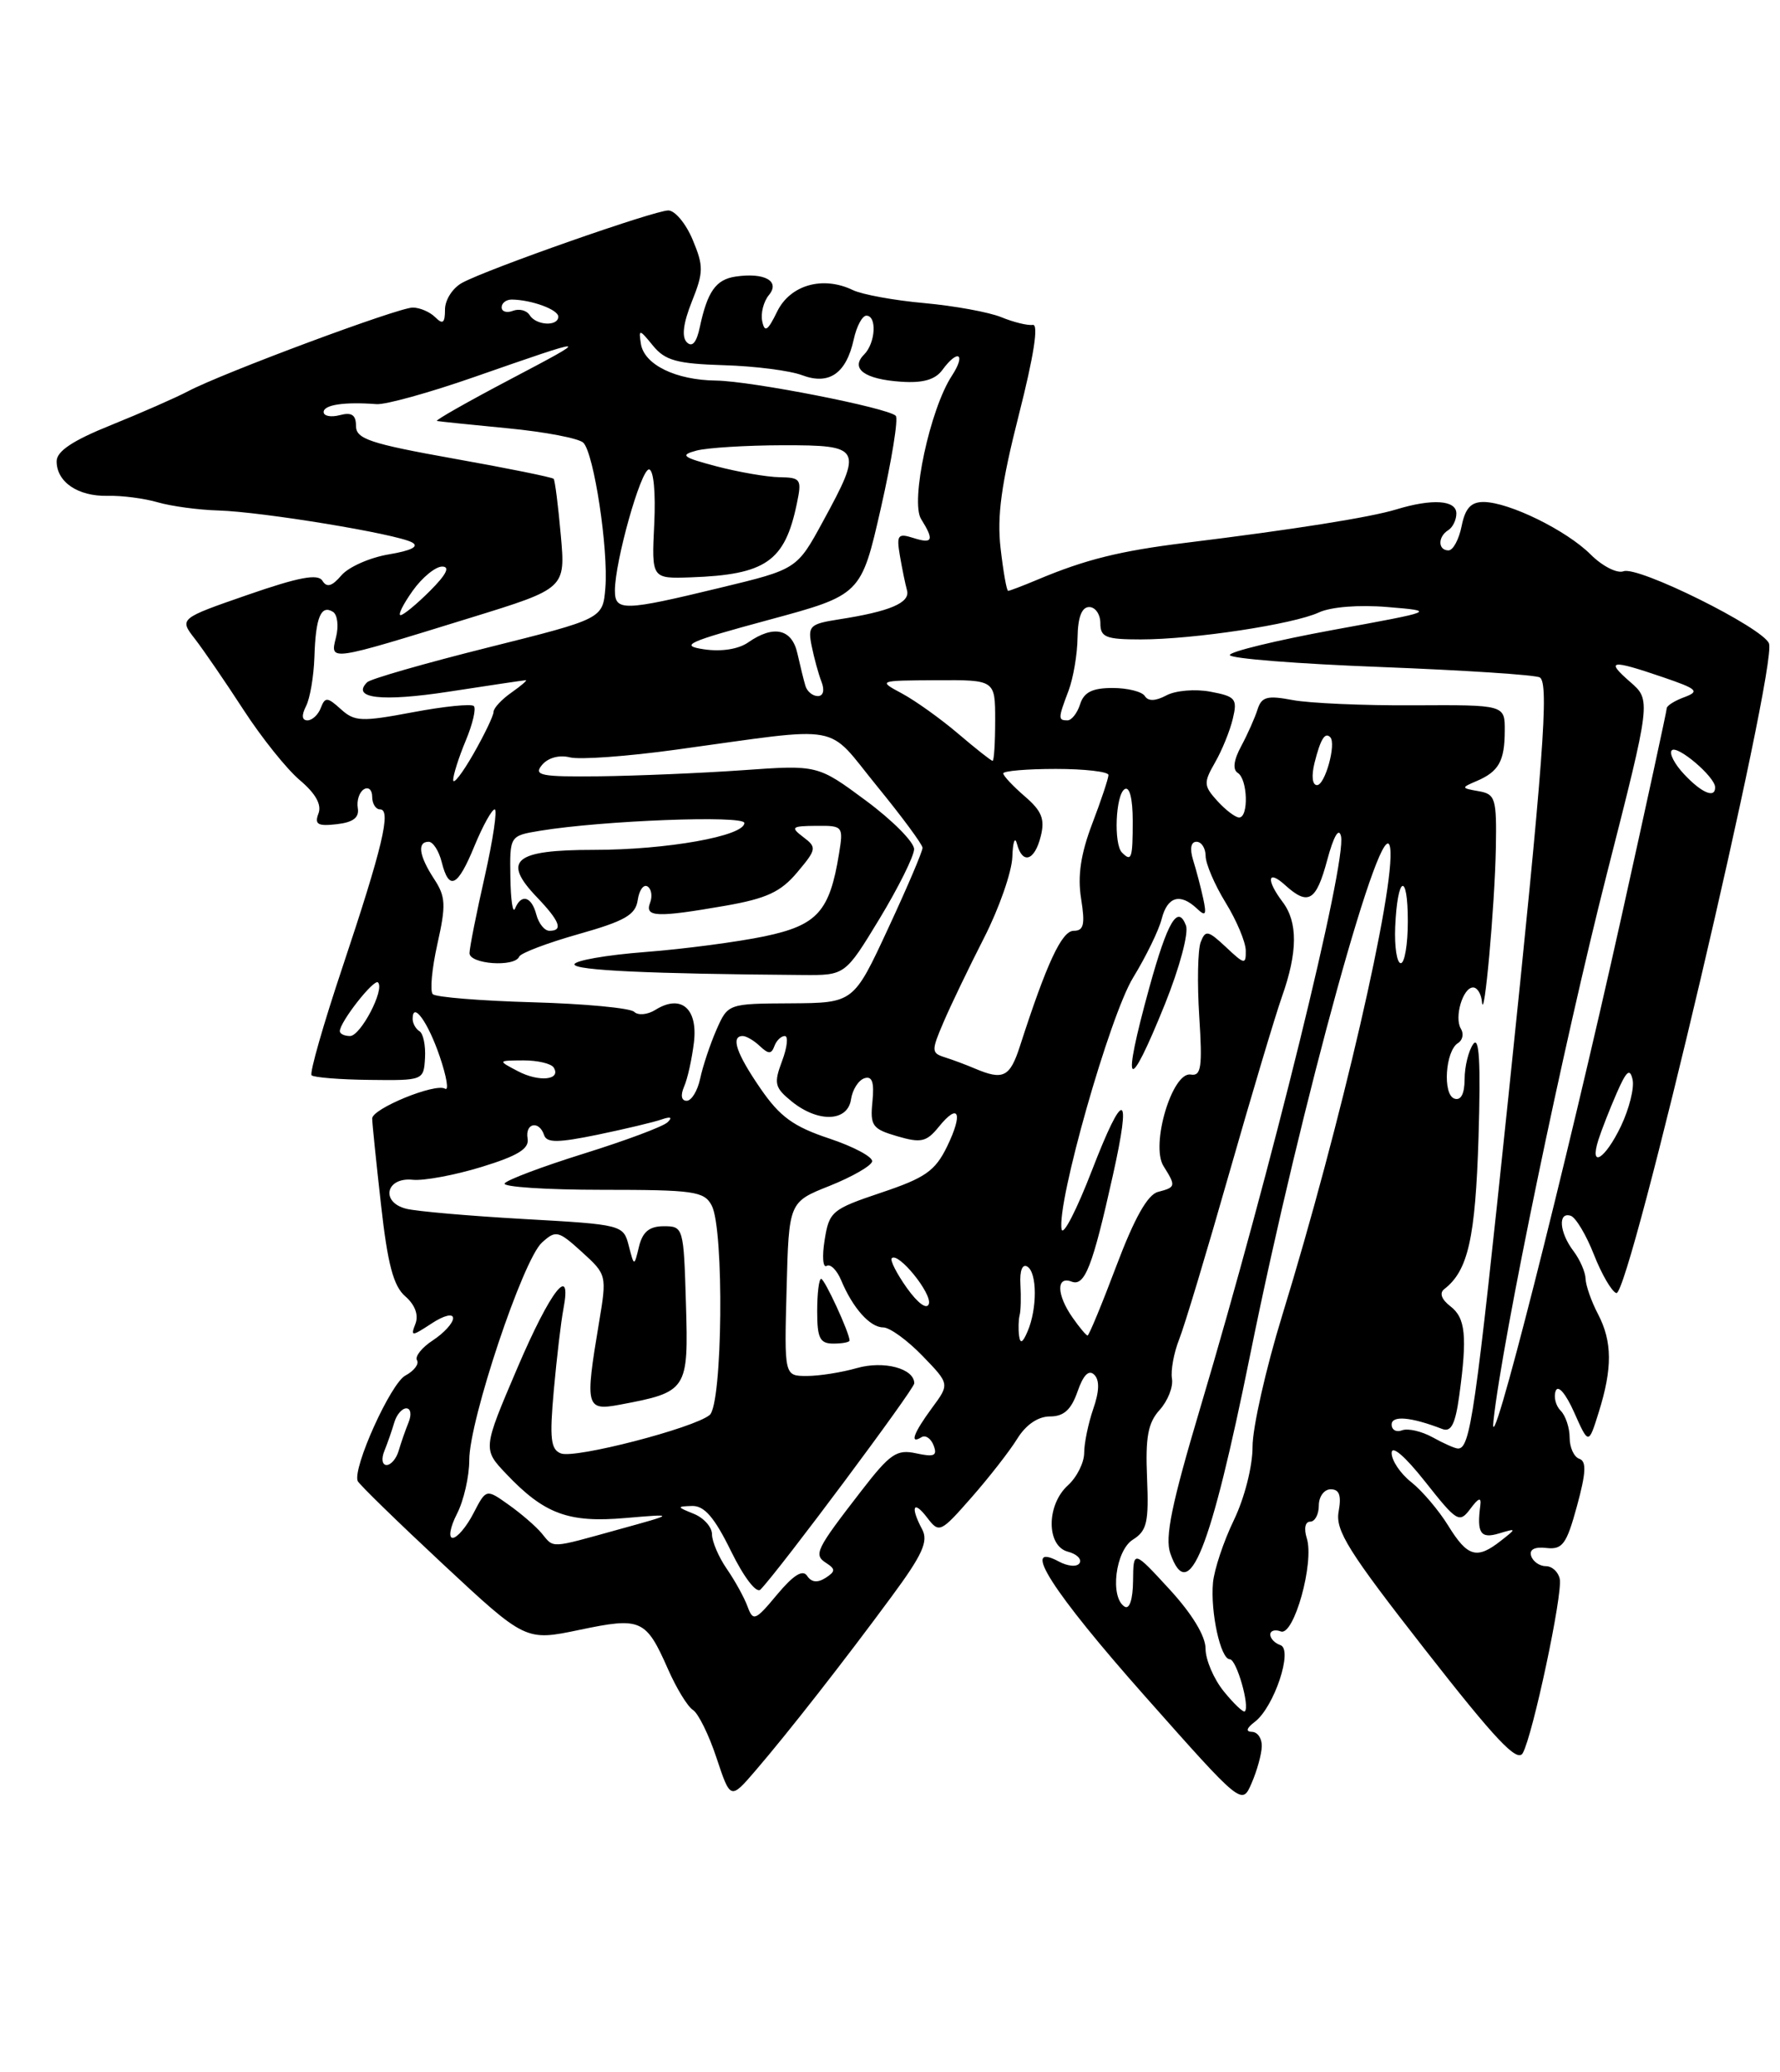 <?xml version="1.0" encoding="UTF-8" standalone="no"?>
<!DOCTYPE svg PUBLIC "-//W3C//DTD SVG 1.1//EN" "http://www.w3.org/Graphics/SVG/1.1/DTD/svg11.dtd" >
<svg xmlns="http://www.w3.org/2000/svg" xmlns:xlink="http://www.w3.org/1999/xlink" version="1.1" viewBox="0 0 220 256">
 <g >
 <path fill="currentColor"
d=" M 155.95 215.75 C 155.98 214.79 155.44 213.99 154.75 213.97 C 153.93 213.95 154.05 213.52 155.10 212.72 C 157.48 210.90 159.85 203.79 158.25 203.25 C 157.56 203.02 157.00 202.43 157.00 201.95 C 157.00 201.46 157.59 201.29 158.30 201.56 C 159.92 202.18 162.47 193.04 161.51 190.04 C 161.14 188.86 161.31 188.00 161.93 188.00 C 162.52 188.00 163.00 187.10 163.00 186.00 C 163.00 184.90 163.66 184.00 164.47 184.00 C 165.54 184.00 165.81 184.76 165.45 186.75 C 165.02 189.08 166.66 191.70 176.14 203.82 C 184.87 214.99 187.53 217.80 188.21 216.59 C 189.45 214.37 193.15 197.00 192.78 195.09 C 192.61 194.22 191.84 193.50 191.07 193.50 C 190.30 193.50 189.48 192.94 189.25 192.25 C 188.98 191.44 189.66 191.08 191.13 191.25 C 193.12 191.47 193.62 190.79 194.91 186.06 C 196.03 181.95 196.10 180.53 195.19 180.23 C 194.54 180.01 194.00 178.84 194.00 177.62 C 194.00 176.40 193.50 174.90 192.89 174.29 C 192.28 173.68 192.00 172.57 192.28 171.84 C 192.57 171.06 193.52 172.17 194.56 174.50 C 196.34 178.50 196.34 178.50 197.59 174.50 C 199.30 169.05 199.28 165.76 197.51 162.36 C 196.68 160.79 196.00 158.82 195.97 158.00 C 195.95 157.18 195.28 155.63 194.47 154.56 C 192.72 152.25 192.53 149.68 194.14 150.21 C 194.76 150.42 196.05 152.58 197.00 155.00 C 197.95 157.42 199.19 159.56 199.77 159.76 C 201.37 160.29 219.71 82.28 218.64 79.50 C 217.89 77.55 202.45 69.89 200.66 70.58 C 199.87 70.88 198.04 69.95 196.60 68.51 C 193.62 65.53 186.53 62.05 183.38 62.02 C 181.81 62.01 181.09 62.79 180.65 65.00 C 180.32 66.65 179.59 68.00 179.03 68.00 C 177.71 68.00 177.69 66.31 179.00 65.50 C 179.55 65.16 180.00 64.23 180.00 63.44 C 180.00 61.78 177.03 61.58 172.57 62.94 C 169.35 63.92 160.00 65.41 146.50 67.07 C 138.39 68.07 134.14 69.13 128.22 71.62 C 126.41 72.38 124.78 73.00 124.60 73.00 C 124.42 73.00 124.00 70.64 123.67 67.75 C 123.21 63.76 123.75 59.80 125.93 51.23 C 127.78 43.96 128.39 40.02 127.65 40.14 C 127.02 40.24 125.27 39.81 123.76 39.19 C 122.25 38.57 117.98 37.79 114.26 37.45 C 110.54 37.12 106.56 36.39 105.41 35.84 C 101.70 34.05 97.66 35.20 96.05 38.50 C 94.89 40.88 94.51 41.13 94.21 39.70 C 94.00 38.71 94.37 37.26 95.03 36.46 C 96.46 34.74 94.50 33.64 90.92 34.17 C 88.48 34.53 87.44 36.01 86.50 40.39 C 86.10 42.32 85.55 42.95 84.89 42.29 C 84.23 41.63 84.44 39.94 85.51 37.26 C 86.96 33.64 86.97 32.87 85.61 29.62 C 84.78 27.63 83.42 26.00 82.60 26.00 C 80.88 26.00 60.39 33.18 57.14 34.93 C 55.96 35.56 55.00 37.04 55.00 38.24 C 55.00 39.92 54.73 40.13 53.80 39.20 C 53.14 38.54 51.88 38.00 51.01 38.00 C 49.22 38.00 27.53 46.08 23.26 48.33 C 21.74 49.13 17.46 51.01 13.75 52.51 C 8.99 54.42 7.00 55.75 7.00 56.99 C 7.00 59.56 9.64 61.34 13.30 61.26 C 15.06 61.21 17.85 61.58 19.50 62.06 C 21.15 62.54 24.52 63.00 27.00 63.07 C 32.46 63.24 48.95 65.95 50.92 67.01 C 51.85 67.51 50.87 68.02 48.07 68.49 C 45.72 68.88 43.08 70.05 42.20 71.08 C 41.03 72.45 40.39 72.63 39.85 71.75 C 39.29 70.86 36.94 71.30 30.62 73.49 C 22.14 76.43 22.14 76.43 24.11 78.96 C 25.19 80.36 27.89 84.30 30.11 87.72 C 32.33 91.14 35.46 95.05 37.07 96.40 C 39.01 98.04 39.78 99.42 39.36 100.51 C 38.85 101.85 39.27 102.10 41.61 101.83 C 43.66 101.60 44.42 101.01 44.22 99.83 C 44.07 98.90 44.41 97.87 44.97 97.52 C 45.54 97.17 46.00 97.58 46.00 98.44 C 46.00 99.30 46.44 100.00 46.98 100.00 C 48.39 100.00 47.26 104.74 42.35 119.43 C 39.97 126.54 38.24 132.58 38.51 132.85 C 38.79 133.12 42.01 133.38 45.69 133.42 C 52.31 133.50 52.37 133.48 52.53 130.71 C 52.62 129.18 52.31 127.69 51.85 127.41 C 51.38 127.12 51.00 126.43 51.00 125.88 C 51.00 123.64 52.91 126.29 54.35 130.53 C 55.20 133.02 55.50 134.81 55.01 134.51 C 53.82 133.77 46.00 136.97 46.00 138.19 C 46.00 138.72 46.49 143.51 47.09 148.83 C 47.91 156.20 48.63 158.90 50.09 160.16 C 51.29 161.20 51.76 162.46 51.35 163.54 C 50.73 165.14 50.86 165.14 53.35 163.51 C 54.87 162.51 56.00 162.24 56.00 162.86 C 56.00 163.46 54.88 164.69 53.51 165.59 C 52.14 166.48 51.25 167.60 51.54 168.06 C 51.82 168.52 51.18 169.37 50.10 169.95 C 48.29 170.91 43.56 181.38 44.21 182.98 C 44.37 183.37 49.10 187.98 54.73 193.23 C 64.96 202.76 64.96 202.76 71.61 201.37 C 79.24 199.77 79.83 200.03 82.57 206.24 C 83.60 208.58 84.98 210.84 85.64 211.26 C 86.30 211.67 87.62 214.34 88.56 217.19 C 90.28 222.36 90.28 222.36 93.39 218.74 C 97.41 214.06 104.27 205.30 110.23 197.21 C 114.01 192.09 114.76 190.43 113.98 188.96 C 112.49 186.17 112.87 185.25 114.59 187.50 C 116.08 189.45 116.23 189.38 120.08 185.00 C 122.25 182.53 124.80 179.26 125.73 177.75 C 126.80 176.02 128.30 175.00 129.77 175.00 C 131.48 175.00 132.39 174.18 133.18 171.92 C 133.89 169.87 134.58 169.18 135.25 169.85 C 135.92 170.52 135.87 171.92 135.12 174.07 C 134.51 175.85 134.00 178.29 134.00 179.49 C 134.00 180.70 133.10 182.50 132.00 183.50 C 129.31 185.93 129.31 191.01 131.99 191.71 C 133.08 191.99 133.73 192.63 133.43 193.12 C 133.12 193.62 132.00 193.53 130.86 192.92 C 126.02 190.33 130.06 196.65 141.50 209.55 C 153.50 223.08 153.50 223.08 154.70 220.29 C 155.37 218.75 155.93 216.71 155.95 215.75 Z  M 151.25 208.96 C 150.01 207.43 149.00 205.06 149.00 203.69 C 149.00 202.13 147.33 199.38 144.54 196.35 C 140.08 191.50 140.08 191.50 140.04 195.31 C 140.02 197.59 139.60 198.87 139.00 198.50 C 137.15 197.36 137.86 191.57 140.02 190.22 C 141.76 189.13 142.00 188.07 141.77 182.58 C 141.56 177.55 141.88 175.79 143.33 174.19 C 144.33 173.08 145.02 171.35 144.85 170.34 C 144.68 169.33 145.08 167.15 145.73 165.50 C 146.39 163.85 149.17 154.62 151.91 145.00 C 154.66 135.38 157.60 125.53 158.45 123.12 C 160.39 117.64 160.42 113.94 158.53 111.44 C 156.46 108.70 156.65 107.37 158.83 109.35 C 161.69 111.94 162.67 111.36 164.04 106.25 C 164.83 103.31 165.48 102.19 165.74 103.31 C 166.48 106.45 157.07 144.67 148.35 173.93 C 144.80 185.84 143.95 189.96 144.65 191.93 C 146.91 198.37 149.59 191.70 154.53 167.31 C 160.88 135.99 171.04 99.25 171.82 104.77 C 172.50 109.57 165.68 139.09 158.48 162.50 C 156.45 169.10 154.80 176.41 154.81 178.75 C 154.81 181.17 153.82 185.07 152.51 187.79 C 151.23 190.43 150.07 193.92 149.92 195.54 C 149.59 199.19 150.86 205.00 152.00 205.00 C 152.83 205.00 154.51 210.87 153.85 211.44 C 153.66 211.60 152.49 210.49 151.25 208.96 Z  M 92.40 198.50 C 92.00 197.40 90.85 195.31 89.84 193.85 C 88.83 192.39 88.00 190.46 88.00 189.56 C 88.00 188.67 86.99 187.53 85.75 187.03 C 83.64 186.18 83.62 186.12 85.54 186.06 C 87.05 186.02 88.30 187.46 90.35 191.64 C 91.94 194.88 93.49 196.90 93.99 196.39 C 96.31 194.01 113.00 171.63 113.00 170.91 C 113.00 169.07 109.23 168.07 105.88 169.03 C 104.03 169.56 101.26 170.00 99.72 170.00 C 96.93 170.00 96.93 170.00 97.22 159.26 C 97.50 148.51 97.50 148.51 102.54 146.51 C 105.31 145.40 107.67 144.05 107.79 143.50 C 107.91 142.95 105.52 141.67 102.49 140.66 C 98.06 139.19 96.39 137.97 93.99 134.48 C 91.01 130.15 90.28 128.00 91.80 128.00 C 92.24 128.00 93.20 128.56 93.92 129.25 C 94.99 130.25 95.34 130.25 95.71 129.25 C 95.96 128.56 96.54 128.00 97.00 128.00 C 97.45 128.00 97.30 129.39 96.66 131.09 C 95.62 133.86 95.74 134.37 97.86 136.09 C 101.13 138.73 104.77 138.60 105.18 135.83 C 105.36 134.63 106.10 133.46 106.83 133.22 C 107.79 132.90 108.07 133.69 107.83 136.09 C 107.53 139.09 107.81 139.48 110.89 140.38 C 113.83 141.24 114.51 141.09 116.02 139.23 C 118.50 136.16 119.07 137.50 117.05 141.66 C 115.58 144.67 114.35 145.53 108.91 147.35 C 102.81 149.40 102.48 149.68 101.92 153.21 C 101.59 155.25 101.71 156.68 102.17 156.40 C 102.63 156.11 103.44 156.92 103.97 158.19 C 105.40 161.61 107.53 164.00 109.16 164.00 C 109.96 164.00 112.13 165.57 114.00 167.50 C 117.38 170.99 117.38 170.99 115.19 173.95 C 112.90 177.06 112.38 178.50 113.90 177.56 C 114.39 177.26 115.06 177.72 115.39 178.58 C 115.88 179.86 115.47 180.04 113.25 179.56 C 110.83 179.03 110.02 179.58 106.43 184.23 C 100.80 191.51 100.53 192.08 102.12 193.11 C 103.28 193.86 103.27 194.15 102.03 194.95 C 101.04 195.58 100.29 195.50 99.76 194.70 C 99.22 193.87 98.08 194.58 96.05 197.00 C 93.36 200.24 93.08 200.35 92.40 198.50 Z  M 105.00 165.62 C 105.00 164.68 101.92 158.00 101.49 158.00 C 101.22 158.00 101.00 159.80 101.00 162.00 C 101.00 165.33 101.33 166.00 103.00 166.00 C 104.10 166.00 105.00 165.83 105.00 165.62 Z  M 179.01 188.52 C 177.83 186.60 175.76 184.17 174.43 183.12 C 173.09 182.07 172.00 180.45 172.00 179.52 C 172.00 178.49 173.64 179.90 176.15 183.07 C 180.08 188.04 180.37 188.22 181.73 186.41 C 182.75 185.04 183.10 184.93 182.96 186.00 C 182.51 189.41 182.99 190.14 185.25 189.46 C 187.46 188.80 187.47 188.82 185.50 190.36 C 182.54 192.69 181.39 192.37 179.01 188.52 Z  M 66.96 189.45 C 66.26 188.60 64.42 187.01 62.88 185.92 C 60.09 183.93 60.09 183.93 58.52 186.96 C 57.66 188.63 56.50 190.00 55.95 190.00 C 55.40 190.00 55.64 188.67 56.47 187.05 C 57.31 185.43 58.00 182.42 58.00 180.38 C 58.00 175.48 64.63 155.64 66.98 153.52 C 68.70 151.96 69.00 152.03 71.92 154.68 C 75.00 157.48 75.02 157.53 74.02 163.50 C 72.29 173.82 72.42 174.33 76.59 173.55 C 84.97 171.98 85.10 171.77 84.78 161.07 C 84.50 151.65 84.46 151.50 82.05 151.50 C 80.26 151.50 79.43 152.18 78.98 154.00 C 78.38 156.50 78.38 156.50 77.71 153.90 C 77.05 151.33 76.90 151.29 64.78 150.61 C 58.03 150.23 51.48 149.66 50.21 149.34 C 46.99 148.53 47.70 145.41 51.02 145.76 C 52.38 145.90 56.20 145.19 59.50 144.18 C 64.01 142.80 65.43 141.92 65.21 140.67 C 64.87 138.75 66.63 138.38 67.25 140.24 C 67.57 141.21 68.96 141.20 73.87 140.19 C 77.29 139.48 80.86 138.63 81.79 138.30 C 82.90 137.92 83.15 138.04 82.50 138.66 C 81.95 139.19 77.31 140.92 72.18 142.52 C 67.05 144.12 62.64 145.78 62.37 146.21 C 62.10 146.64 67.52 147.00 74.41 147.00 C 85.76 147.00 87.03 147.18 87.96 148.93 C 89.52 151.84 89.31 173.50 87.71 174.82 C 85.76 176.44 71.07 180.24 69.33 179.57 C 68.06 179.09 67.91 177.73 68.45 171.74 C 68.81 167.76 69.34 163.26 69.63 161.75 C 70.74 155.96 68.05 159.40 63.94 169.02 C 59.66 179.04 59.66 179.04 62.58 182.11 C 67.28 187.06 70.27 188.16 77.29 187.55 C 83.50 187.02 83.50 187.02 76.50 188.95 C 67.87 191.34 68.50 191.31 66.96 189.45 Z  M 47.51 179.25 C 47.90 178.29 48.45 176.71 48.73 175.75 C 49.01 174.79 49.68 174.00 50.22 174.00 C 50.77 174.00 50.89 174.78 50.49 175.75 C 50.10 176.71 49.55 178.29 49.27 179.25 C 48.99 180.21 48.32 181.00 47.78 181.00 C 47.23 181.00 47.11 180.22 47.51 179.25 Z  M 184.59 175.50 C 185.68 165.45 193.25 128.95 198.59 108.00 C 204.07 86.50 204.07 86.50 201.48 84.25 C 198.39 81.56 199.07 81.46 205.51 83.66 C 209.79 85.12 210.11 85.41 208.19 86.13 C 206.98 86.57 206.00 87.19 206.00 87.51 C 206.00 87.82 203.48 99.42 200.40 113.29 C 193.51 144.30 183.86 182.29 184.59 175.50 Z  M 177.05 177.57 C 175.70 176.83 174.02 176.44 173.30 176.71 C 172.59 176.99 172.00 176.67 172.00 176.00 C 172.00 174.85 174.37 175.05 178.26 176.55 C 179.36 176.97 179.87 175.95 180.36 172.41 C 181.36 165.08 181.14 162.82 179.25 161.38 C 178.16 160.54 177.88 159.75 178.50 159.27 C 181.45 157.00 182.35 152.98 182.74 140.50 C 183.02 131.22 182.83 127.93 182.08 129.00 C 181.50 129.82 181.02 131.78 181.02 133.33 C 181.01 135.16 180.56 136.01 179.75 135.73 C 178.28 135.21 178.64 129.84 180.20 128.87 C 180.78 128.52 180.94 127.72 180.56 127.10 C 179.71 125.71 180.80 122.00 182.07 122.00 C 182.58 122.00 183.07 122.79 183.16 123.75 C 183.42 126.63 184.74 112.02 184.88 104.82 C 184.99 98.63 184.83 98.11 182.75 97.75 C 180.58 97.37 180.57 97.32 182.50 96.50 C 185.24 95.33 185.97 94.04 185.98 90.29 C 186.00 87.08 186.00 87.08 174.75 87.14 C 168.56 87.18 161.82 86.88 159.76 86.49 C 156.63 85.90 155.93 86.08 155.43 87.64 C 155.11 88.66 154.20 90.71 153.41 92.18 C 152.47 93.92 152.33 95.08 152.98 95.49 C 154.21 96.25 154.35 101.00 153.15 101.00 C 152.69 101.00 151.48 100.08 150.46 98.96 C 148.76 97.08 148.74 96.71 150.17 94.21 C 151.03 92.72 152.02 90.28 152.37 88.80 C 152.96 86.34 152.71 86.04 149.61 85.46 C 147.74 85.10 145.29 85.31 144.17 85.91 C 142.82 86.63 141.91 86.66 141.50 86.00 C 141.16 85.45 139.36 85.00 137.51 85.00 C 135.01 85.00 133.97 85.52 133.50 87.00 C 133.15 88.10 132.45 89.00 131.93 89.00 C 130.76 89.00 130.77 88.75 132.07 85.33 C 132.65 83.78 133.16 80.83 133.18 78.76 C 133.22 76.25 133.70 75.00 134.62 75.00 C 135.38 75.00 136.00 75.90 136.00 77.00 C 136.00 78.73 136.67 79.00 140.98 79.00 C 147.53 79.00 159.85 77.13 163.00 75.67 C 164.48 74.98 167.95 74.70 171.50 75.00 C 177.50 75.50 177.50 75.50 164.75 77.83 C 157.74 79.12 152.00 80.51 152.00 80.93 C 152.00 81.36 160.41 82.02 170.70 82.41 C 180.98 82.81 189.81 83.38 190.32 83.70 C 191.48 84.41 190.77 93.88 186.43 135.50 C 182.32 174.86 181.72 179.04 180.18 178.96 C 179.81 178.95 178.40 178.32 177.05 177.57 Z  M 125.95 165.00 C 125.85 164.18 125.88 163.05 126.02 162.50 C 126.17 161.95 126.21 160.23 126.12 158.68 C 126.02 156.98 126.36 156.11 126.98 156.49 C 128.19 157.24 128.21 161.69 127.00 164.50 C 126.39 165.93 126.09 166.07 125.95 165.00 Z  M 132.56 162.78 C 130.59 159.97 130.53 157.61 132.44 158.34 C 134.07 158.97 135.03 156.52 137.54 145.24 C 139.90 134.69 138.89 134.43 134.96 144.60 C 133.07 149.49 131.39 152.76 131.21 151.88 C 130.59 148.61 137.16 125.49 140.05 120.78 C 141.64 118.18 143.23 114.92 143.58 113.53 C 144.28 110.77 145.86 110.30 147.93 112.25 C 149.01 113.27 149.15 113.05 148.71 111.00 C 148.41 109.62 147.85 107.49 147.46 106.25 C 147.03 104.84 147.19 104.00 147.88 104.00 C 148.50 104.00 149.00 104.79 149.01 105.75 C 149.01 106.71 150.12 109.30 151.47 111.50 C 152.83 113.70 153.95 116.37 153.97 117.42 C 154.00 119.21 153.82 119.18 151.53 117.02 C 149.30 114.94 148.99 114.87 148.40 116.40 C 148.04 117.34 147.96 121.46 148.22 125.56 C 148.63 131.87 148.46 132.98 147.17 132.76 C 144.89 132.37 142.18 141.46 143.80 144.06 C 145.36 146.55 145.34 146.68 143.12 147.26 C 141.84 147.59 140.21 150.49 137.99 156.37 C 136.20 161.12 134.59 165.00 134.42 165.00 C 134.25 165.00 133.41 164.00 132.56 162.78 Z  M 144.00 124.01 C 145.79 119.55 146.94 115.27 146.58 114.34 C 145.57 111.71 144.32 113.82 142.06 121.98 C 138.57 134.64 139.37 135.48 144.00 124.01 Z  M 112.08 159.12 C 110.82 157.34 109.98 155.69 110.22 155.45 C 111.02 154.65 115.22 159.83 114.80 161.10 C 114.55 161.84 113.44 161.02 112.08 159.12 Z  M 197.55 140.84 C 197.93 139.65 198.94 137.06 199.80 135.09 C 201.02 132.29 201.45 131.92 201.78 133.38 C 202.01 134.41 201.36 136.99 200.35 139.12 C 198.38 143.23 196.41 144.45 197.55 140.84 Z  M 84.55 134.25 C 84.98 133.29 85.52 130.82 85.77 128.76 C 86.26 124.57 84.15 122.80 81.00 124.77 C 80.04 125.37 78.86 125.48 78.38 125.01 C 77.90 124.54 72.25 124.01 65.83 123.83 C 59.41 123.65 53.86 123.20 53.49 122.83 C 53.12 122.46 53.38 119.67 54.06 116.63 C 55.14 111.81 55.09 110.78 53.65 108.59 C 51.79 105.74 51.53 104.00 52.98 104.00 C 53.52 104.00 54.24 105.12 54.59 106.50 C 55.50 110.12 56.56 109.60 58.65 104.50 C 59.67 102.03 60.79 100.01 61.14 100.00 C 61.49 100.00 60.94 103.71 59.92 108.25 C 58.89 112.79 58.04 117.06 58.03 117.75 C 58.00 119.12 63.62 119.53 64.17 118.19 C 64.35 117.75 67.65 116.50 71.50 115.41 C 77.24 113.79 78.56 113.03 78.82 111.20 C 79.00 109.97 79.54 109.22 80.03 109.52 C 80.51 109.82 80.66 110.72 80.35 111.53 C 79.66 113.32 81.15 113.38 89.67 111.90 C 94.74 111.01 96.50 110.20 98.53 107.78 C 100.93 104.93 100.97 104.69 99.28 103.42 C 97.67 102.19 97.83 102.06 100.88 102.03 C 104.19 102.00 104.25 102.08 103.70 105.47 C 102.54 112.63 101.02 114.31 94.50 115.68 C 91.20 116.37 84.56 117.25 79.75 117.62 C 74.94 117.99 71.00 118.68 71.00 119.15 C 71.00 119.89 80.35 120.32 99.23 120.46 C 104.46 120.50 104.46 120.50 108.71 113.50 C 111.04 109.65 112.96 105.79 112.98 104.92 C 112.99 104.05 110.31 101.35 107.03 98.92 C 101.06 94.50 101.06 94.50 91.78 95.16 C 86.68 95.52 78.73 95.85 74.13 95.91 C 66.82 95.99 65.91 95.81 66.99 94.51 C 67.73 93.62 69.12 93.24 70.43 93.57 C 71.64 93.88 77.55 93.45 83.56 92.62 C 104.64 89.73 101.96 89.25 108.38 97.11 C 111.47 100.89 114.01 104.33 114.02 104.74 C 114.04 105.16 112.13 109.64 109.77 114.71 C 105.50 123.91 105.50 123.91 97.73 123.96 C 89.97 124.00 89.97 124.00 88.54 127.25 C 87.76 129.04 86.86 131.74 86.54 133.25 C 86.22 134.76 85.47 136.00 84.87 136.00 C 84.21 136.00 84.09 135.32 84.55 134.25 Z  M 64.00 132.34 C 61.50 131.03 61.50 131.03 64.69 131.01 C 66.45 131.01 68.13 131.40 68.44 131.90 C 69.39 133.44 66.61 133.72 64.00 132.34 Z  M 120.50 132.02 C 119.40 131.55 117.71 130.92 116.75 130.62 C 115.11 130.10 115.10 129.82 116.62 126.28 C 117.51 124.20 119.76 119.52 121.62 115.88 C 123.48 112.24 125.05 107.74 125.12 105.88 C 125.18 104.02 125.44 103.29 125.69 104.25 C 126.37 106.84 127.87 106.37 128.63 103.33 C 129.17 101.20 128.76 100.19 126.65 98.38 C 125.19 97.12 124.00 95.85 124.00 95.55 C 124.00 95.25 126.92 95.00 130.50 95.00 C 134.07 95.00 137.00 95.34 137.00 95.75 C 137.00 96.16 136.10 98.88 134.99 101.78 C 133.57 105.52 133.17 108.22 133.62 111.03 C 134.13 114.23 133.95 115.00 132.70 115.00 C 131.23 115.00 129.37 119.00 126.06 129.25 C 124.82 133.09 123.99 133.50 120.50 132.02 Z  M 42.00 127.40 C 42.00 126.27 46.22 120.89 46.72 121.38 C 47.58 122.25 44.57 128.00 43.26 128.00 C 42.57 128.00 42.00 127.73 42.00 127.40 Z  M 172.44 114.52 C 172.71 108.18 174.00 107.61 174.00 113.83 C 174.00 116.67 173.61 119.00 173.13 119.00 C 172.65 119.00 172.34 116.98 172.44 114.52 Z  M 66.29 113.00 C 65.70 110.74 64.42 110.38 63.66 112.25 C 63.38 112.94 63.12 111.20 63.08 108.38 C 63.00 103.26 63.00 103.26 66.75 102.64 C 74.49 101.37 92.00 100.70 92.00 101.68 C 92.00 103.29 82.42 105.00 73.39 105.00 C 63.56 105.00 62.00 106.30 66.37 110.86 C 69.20 113.82 69.64 115.00 67.91 115.00 C 67.30 115.00 66.58 114.10 66.29 113.00 Z  M 138.67 105.33 C 137.63 104.29 137.88 98.19 139.00 97.50 C 139.61 97.12 140.00 98.66 140.00 101.44 C 140.00 106.08 139.85 106.52 138.67 105.33 Z  M 208.17 95.68 C 206.96 94.40 206.27 93.06 206.63 92.70 C 207.31 92.02 211.95 95.96 211.98 97.25 C 212.02 98.68 210.34 97.99 208.17 95.68 Z  M 56.01 96.37 C 56.01 95.75 56.70 93.57 57.56 91.51 C 58.42 89.46 58.87 87.53 58.56 87.23 C 58.26 86.93 54.86 87.27 51.01 88.00 C 44.68 89.19 43.83 89.16 42.13 87.62 C 40.46 86.11 40.18 86.09 39.65 87.46 C 39.33 88.31 38.58 89.00 38.00 89.00 C 37.31 89.00 37.25 88.38 37.82 87.25 C 38.32 86.29 38.78 83.55 38.86 81.16 C 39.01 76.27 39.67 74.68 41.15 75.59 C 41.71 75.94 41.88 77.35 41.53 78.73 C 40.78 81.73 40.52 81.77 58.20 76.31 C 69.90 72.70 69.90 72.70 69.31 66.10 C 68.99 62.47 68.59 59.35 68.43 59.16 C 68.27 58.97 62.71 57.84 56.07 56.66 C 45.73 54.81 44.00 54.23 44.00 52.63 C 44.00 51.26 43.47 50.90 42.00 51.29 C 40.90 51.58 40.00 51.40 40.00 50.91 C 40.00 50.01 42.56 49.63 46.53 49.93 C 47.65 50.02 53.05 48.52 58.53 46.61 C 73.26 41.48 73.29 41.48 63.00 46.90 C 57.77 49.65 53.73 51.95 54.00 52.01 C 54.27 52.07 58.24 52.48 62.81 52.92 C 67.38 53.36 71.56 54.16 72.10 54.70 C 73.41 56.01 75.21 67.87 74.82 72.64 C 74.50 76.45 74.50 76.45 60.31 80.00 C 52.51 81.95 45.79 83.88 45.38 84.29 C 43.37 86.29 47.17 86.73 55.50 85.45 C 60.45 84.69 64.71 84.05 64.97 84.04 C 65.23 84.02 64.44 84.70 63.22 85.56 C 62.00 86.41 61.00 87.49 61.00 87.95 C 61.00 88.42 59.88 90.75 58.51 93.15 C 57.14 95.54 56.02 96.99 56.01 96.37 Z  M 162.47 94.25 C 163.21 91.31 163.76 90.42 164.41 91.08 C 165.19 91.87 163.77 97.00 162.78 97.00 C 162.19 97.00 162.07 95.87 162.47 94.25 Z  M 118.43 90.65 C 116.27 88.81 113.15 86.58 111.50 85.69 C 108.50 84.08 108.50 84.08 115.75 84.04 C 123.00 84.00 123.00 84.00 123.00 89.00 C 123.00 91.75 122.86 94.00 122.68 94.00 C 122.50 94.00 120.59 92.49 118.43 90.65 Z  M 99.55 84.75 C 99.34 84.06 98.90 82.26 98.56 80.75 C 97.89 77.69 95.63 77.17 92.47 79.37 C 91.27 80.21 89.14 80.54 87.00 80.22 C 83.94 79.76 84.94 79.31 94.96 76.60 C 106.43 73.50 106.43 73.50 108.88 62.74 C 110.22 56.83 111.05 51.71 110.71 51.37 C 109.71 50.38 92.88 47.08 88.50 47.02 C 83.50 46.96 79.61 45.05 79.21 42.47 C 78.92 40.63 79.02 40.64 80.70 42.70 C 82.20 44.54 83.65 44.94 89.45 45.12 C 93.28 45.23 97.63 45.79 99.12 46.35 C 102.47 47.62 104.59 46.15 105.52 41.93 C 105.87 40.32 106.57 39.00 107.08 39.00 C 108.41 39.00 108.21 42.39 106.80 43.80 C 105.06 45.54 106.84 46.86 111.36 47.16 C 114.07 47.35 115.59 46.91 116.47 45.71 C 118.40 43.07 119.43 43.69 117.65 46.42 C 114.95 50.53 112.50 61.96 113.84 64.12 C 115.49 66.76 115.29 67.23 112.87 66.46 C 110.98 65.86 110.79 66.10 111.22 68.64 C 111.49 70.21 111.88 72.14 112.10 72.93 C 112.53 74.47 109.99 75.55 103.64 76.53 C 100.08 77.09 99.82 77.34 100.32 79.82 C 100.62 81.29 101.16 83.29 101.54 84.25 C 101.94 85.29 101.75 86.00 101.08 86.00 C 100.45 86.00 99.76 85.44 99.55 84.75 Z  M 51.00 73.00 C 52.17 71.35 53.82 70.00 54.65 70.00 C 55.66 70.00 55.17 70.98 53.15 73.00 C 51.50 74.65 49.86 76.00 49.51 76.00 C 49.15 76.00 49.83 74.65 51.00 73.00 Z  M 76.00 72.96 C 76.00 69.38 79.20 58.00 80.21 58.00 C 80.78 58.00 81.05 60.83 80.86 64.75 C 80.53 71.50 80.53 71.50 85.39 71.33 C 94.64 71.00 97.00 69.37 98.48 62.25 C 99.12 59.20 98.99 59.00 96.33 58.96 C 94.77 58.93 91.29 58.33 88.58 57.62 C 84.33 56.50 83.99 56.23 86.08 55.67 C 87.41 55.32 92.21 55.02 96.75 55.01 C 106.51 55.00 106.68 55.31 101.72 64.41 C 98.50 70.33 98.50 70.33 89.00 72.62 C 77.07 75.51 76.00 75.53 76.00 72.96 Z  M 65.46 38.93 C 65.09 38.34 64.17 38.11 63.40 38.40 C 62.63 38.70 62.00 38.50 62.00 37.97 C 62.00 37.44 62.56 37.01 63.25 37.01 C 65.70 37.04 69.00 38.25 69.00 39.12 C 69.00 40.36 66.25 40.22 65.46 38.93 Z "/>
</g>
</svg>